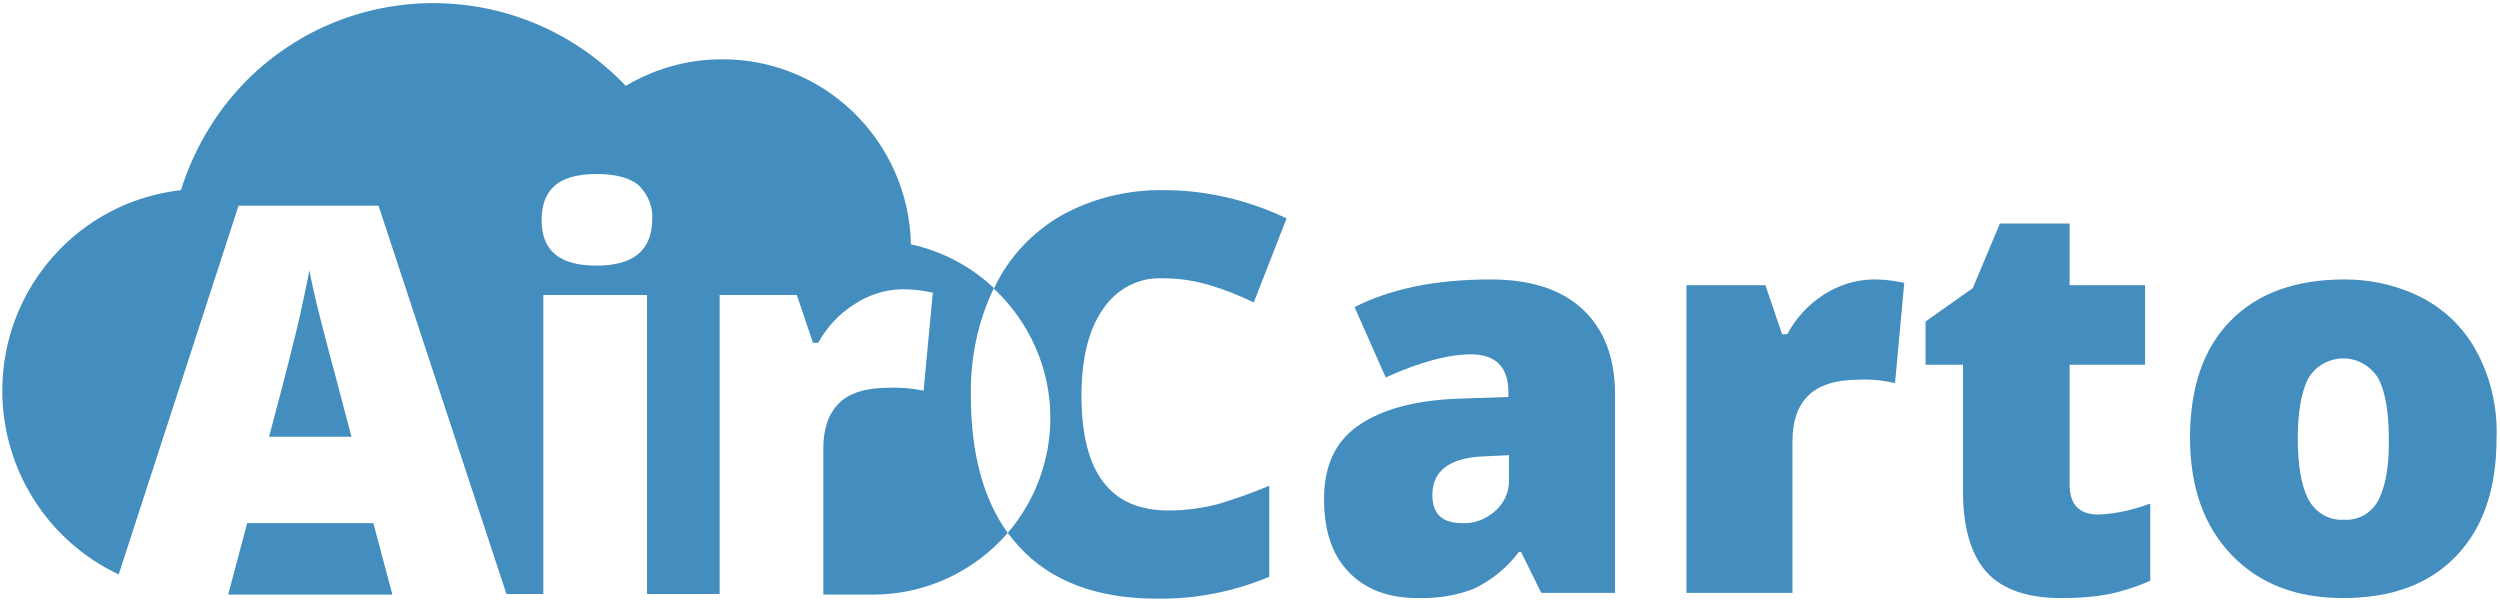 <?xml version="1.0" encoding="utf-8"?>
<!-- Generator: Adobe Illustrator 25.4.1, SVG Export Plug-In . SVG Version: 6.00 Build 0)  -->
<svg version="1.1" id="Calque_1" xmlns="http://www.w3.org/2000/svg" xmlns:xlink="http://www.w3.org/1999/xlink" x="0px" y="0px"
	 viewBox="0 0 433.9 104.3" style="enable-background:new 0 0 433.9 104.3;" xml:space="preserve">
<style type="text/css">
	.st0{fill:#438DBF;}
</style>
<path class="st0" d="M58.1,64.8c-0.7-2.5-1.5-5.6-2.5-9.5s-1.6-6.7-1.9-8.4c-0.3,1.6-0.8,4.1-1.6,7.7s-2.6,10.7-5.4,21.2H61
	L58.1,64.8z M64.8,90.8H42.9l-3.3,12.4h28.5L64.8,90.8z M168.5,68.6c-0.1-6.4,1.2-12.8,4-18.6c-4-3.8-9-6.4-14.4-7.6
	c-0.4-18.1-15.3-32.5-33.4-32.1c-5.7,0.1-11.2,1.7-16.1,4.6C91.1-3.5,62.2-4.3,43.8,13c-5.8,5.5-10,12.4-12.4,20
	c-17.7,2-31,17-31,34.8c0,13.7,7.9,26.1,20.2,31.9l20.8-64h24.3l22.2,67.4h6.4V51.2h18v51.9h12.6V51.2h13.4l2.8,8.3h0.9
	c1.5-2.7,3.6-5,6.3-6.7c2.4-1.6,5.2-2.5,8.1-2.6c1.5,0,3,0.1,4.5,0.4l1,0.2l-1.6,17c-2-0.4-4.1-0.6-6.1-0.5c-3.9,0-6.8,0.9-8.6,2.7
	s-2.7,4.4-2.7,7.8v25.4h8.6c9,0,17.5-3.9,23.4-10.7C170.6,86.5,168.5,78.6,168.5,68.6L168.5,68.6z M103.5,46.1
	c-6.4,0-9.5-2.6-9.5-7.9c0-2.7,0.8-4.7,2.3-6s3.9-2,7.3-2c3.3,0,5.8,0.7,7.3,2c1.6,1.6,2.5,3.8,2.3,6
	C113.1,43.5,109.9,46.1,103.5,46.1z M58.1,64.8c-0.7-2.5-1.5-5.6-2.5-9.5s-1.6-6.7-1.9-8.4c-0.3,1.6-0.8,4.1-1.6,7.7
	s-2.6,10.7-5.4,21.2H61L58.1,64.8z"/>
<path class="st0" d="M202.8,88.6c-10.1,0-15.1-6.6-15.1-19.9c0-6.4,1.2-11.4,3.7-15c2.3-3.5,6.2-5.6,10.4-5.4c2.8,0,5.5,0.4,8.2,1.2
	c2.6,0.8,5.2,1.8,7.6,3l5.7-14.6c-6.7-3.2-14-4.9-21.3-4.9c-6.2-0.1-12.4,1.4-17.8,4.4c-5,2.9-9.1,7.2-11.6,12.5l-0.1,0.2
	c6.2,5.8,9.8,13.9,9.8,22.4c0,7.3-2.6,14.4-7.4,20c0.6,0.8,1.3,1.6,2,2.4c5.5,6,13.5,9,23.9,9c6.7,0.1,13.3-1.2,19.5-3.8V84.3
	c-2.8,1.2-5.7,2.2-8.6,3.1C208.8,88.2,205.8,88.6,202.8,88.6z"/>
<path class="st0" d="M274.6,53.6c-3.7-3.4-9-5.1-15.9-5.1c-9.5,0-17.3,1.6-23.6,4.8l5.4,12.2c6-2.7,10.9-4,14.8-4
	c4.3,0,6.5,2.2,6.5,6.6v0.8l-8.9,0.3c-7.5,0.3-13.2,1.9-17.2,4.7s-5.9,7-5.9,12.7c0,5.5,1.4,9.7,4.3,12.7c2.9,3,6.9,4.5,11.9,4.5
	c3.4,0.1,6.8-0.4,10-1.7c3-1.5,5.6-3.6,7.6-6.3h0.4l3.5,7.1h12.8v-35C280.2,61.8,278.3,57,274.6,53.6z M261.9,83.2
	c0.1,2.1-0.8,4.1-2.4,5.5s-3.6,2.2-5.7,2.1c-3.5,0-5.2-1.6-5.2-4.9c0-4.2,3-6.5,9.1-6.7l4.2-0.2L261.9,83.2z"/>
<path class="st0" d="M329.5,48.9c-1.5-0.3-3-0.4-4.6-0.4c-3,0.1-5.8,1-8.3,2.6c-2.7,1.7-4.9,4.1-6.4,6.9h-0.9l-2.9-8.5h-13.7v53.4
	h18.4V76.6c0-3.5,0.9-6.1,2.7-7.9s4.7-2.8,8.8-2.8c2.1-0.1,4.2,0.1,6.3,0.6l1.6-17.4L329.5,48.9z"/>
<path class="st0" d="M364.2,89.3c-3.3,0-5-1.7-5-5.2V63.3h13.1V49.5h-13.1V38.8h-12.1L342.4,50l-8.2,5.8v7.5h6.5v22
	c0,6.3,1.4,11,4.1,14s7.2,4.6,13.4,4.5c2.6,0,5.3-0.2,7.9-0.7c2.4-0.5,4.8-1.3,7.1-2.3V87.4C370.2,88.5,367.2,89.2,364.2,89.3z"/>
<path class="st0" d="M430.1,61.5c-2.1-4.1-5.3-7.4-9.3-9.6c-4.3-2.3-9.1-3.4-13.9-3.4c-8.5,0-15.1,2.4-19.8,7.2s-7,11.6-7,20.3
	c0,8.5,2.4,15.3,7.2,20.3c4.8,5,11.2,7.5,19.3,7.5c8.5,0,15-2.4,19.7-7.3s7-11.7,7-20.4C433.5,71,432.4,66,430.1,61.5z M412.9,86.6
	c-1.1,2.3-3.5,3.8-6.1,3.6c-2.6,0.2-5-1.3-6.2-3.6c-1.2-2.4-1.8-5.9-1.8-10.5s0.6-8,1.8-10.4c2-3.4,6.4-4.5,9.7-2.5
	c1,0.6,1.9,1.5,2.5,2.5c1.2,2.3,1.8,5.8,1.8,10.3C414.7,80.6,414.1,84.1,412.9,86.6z"/>
</svg>
